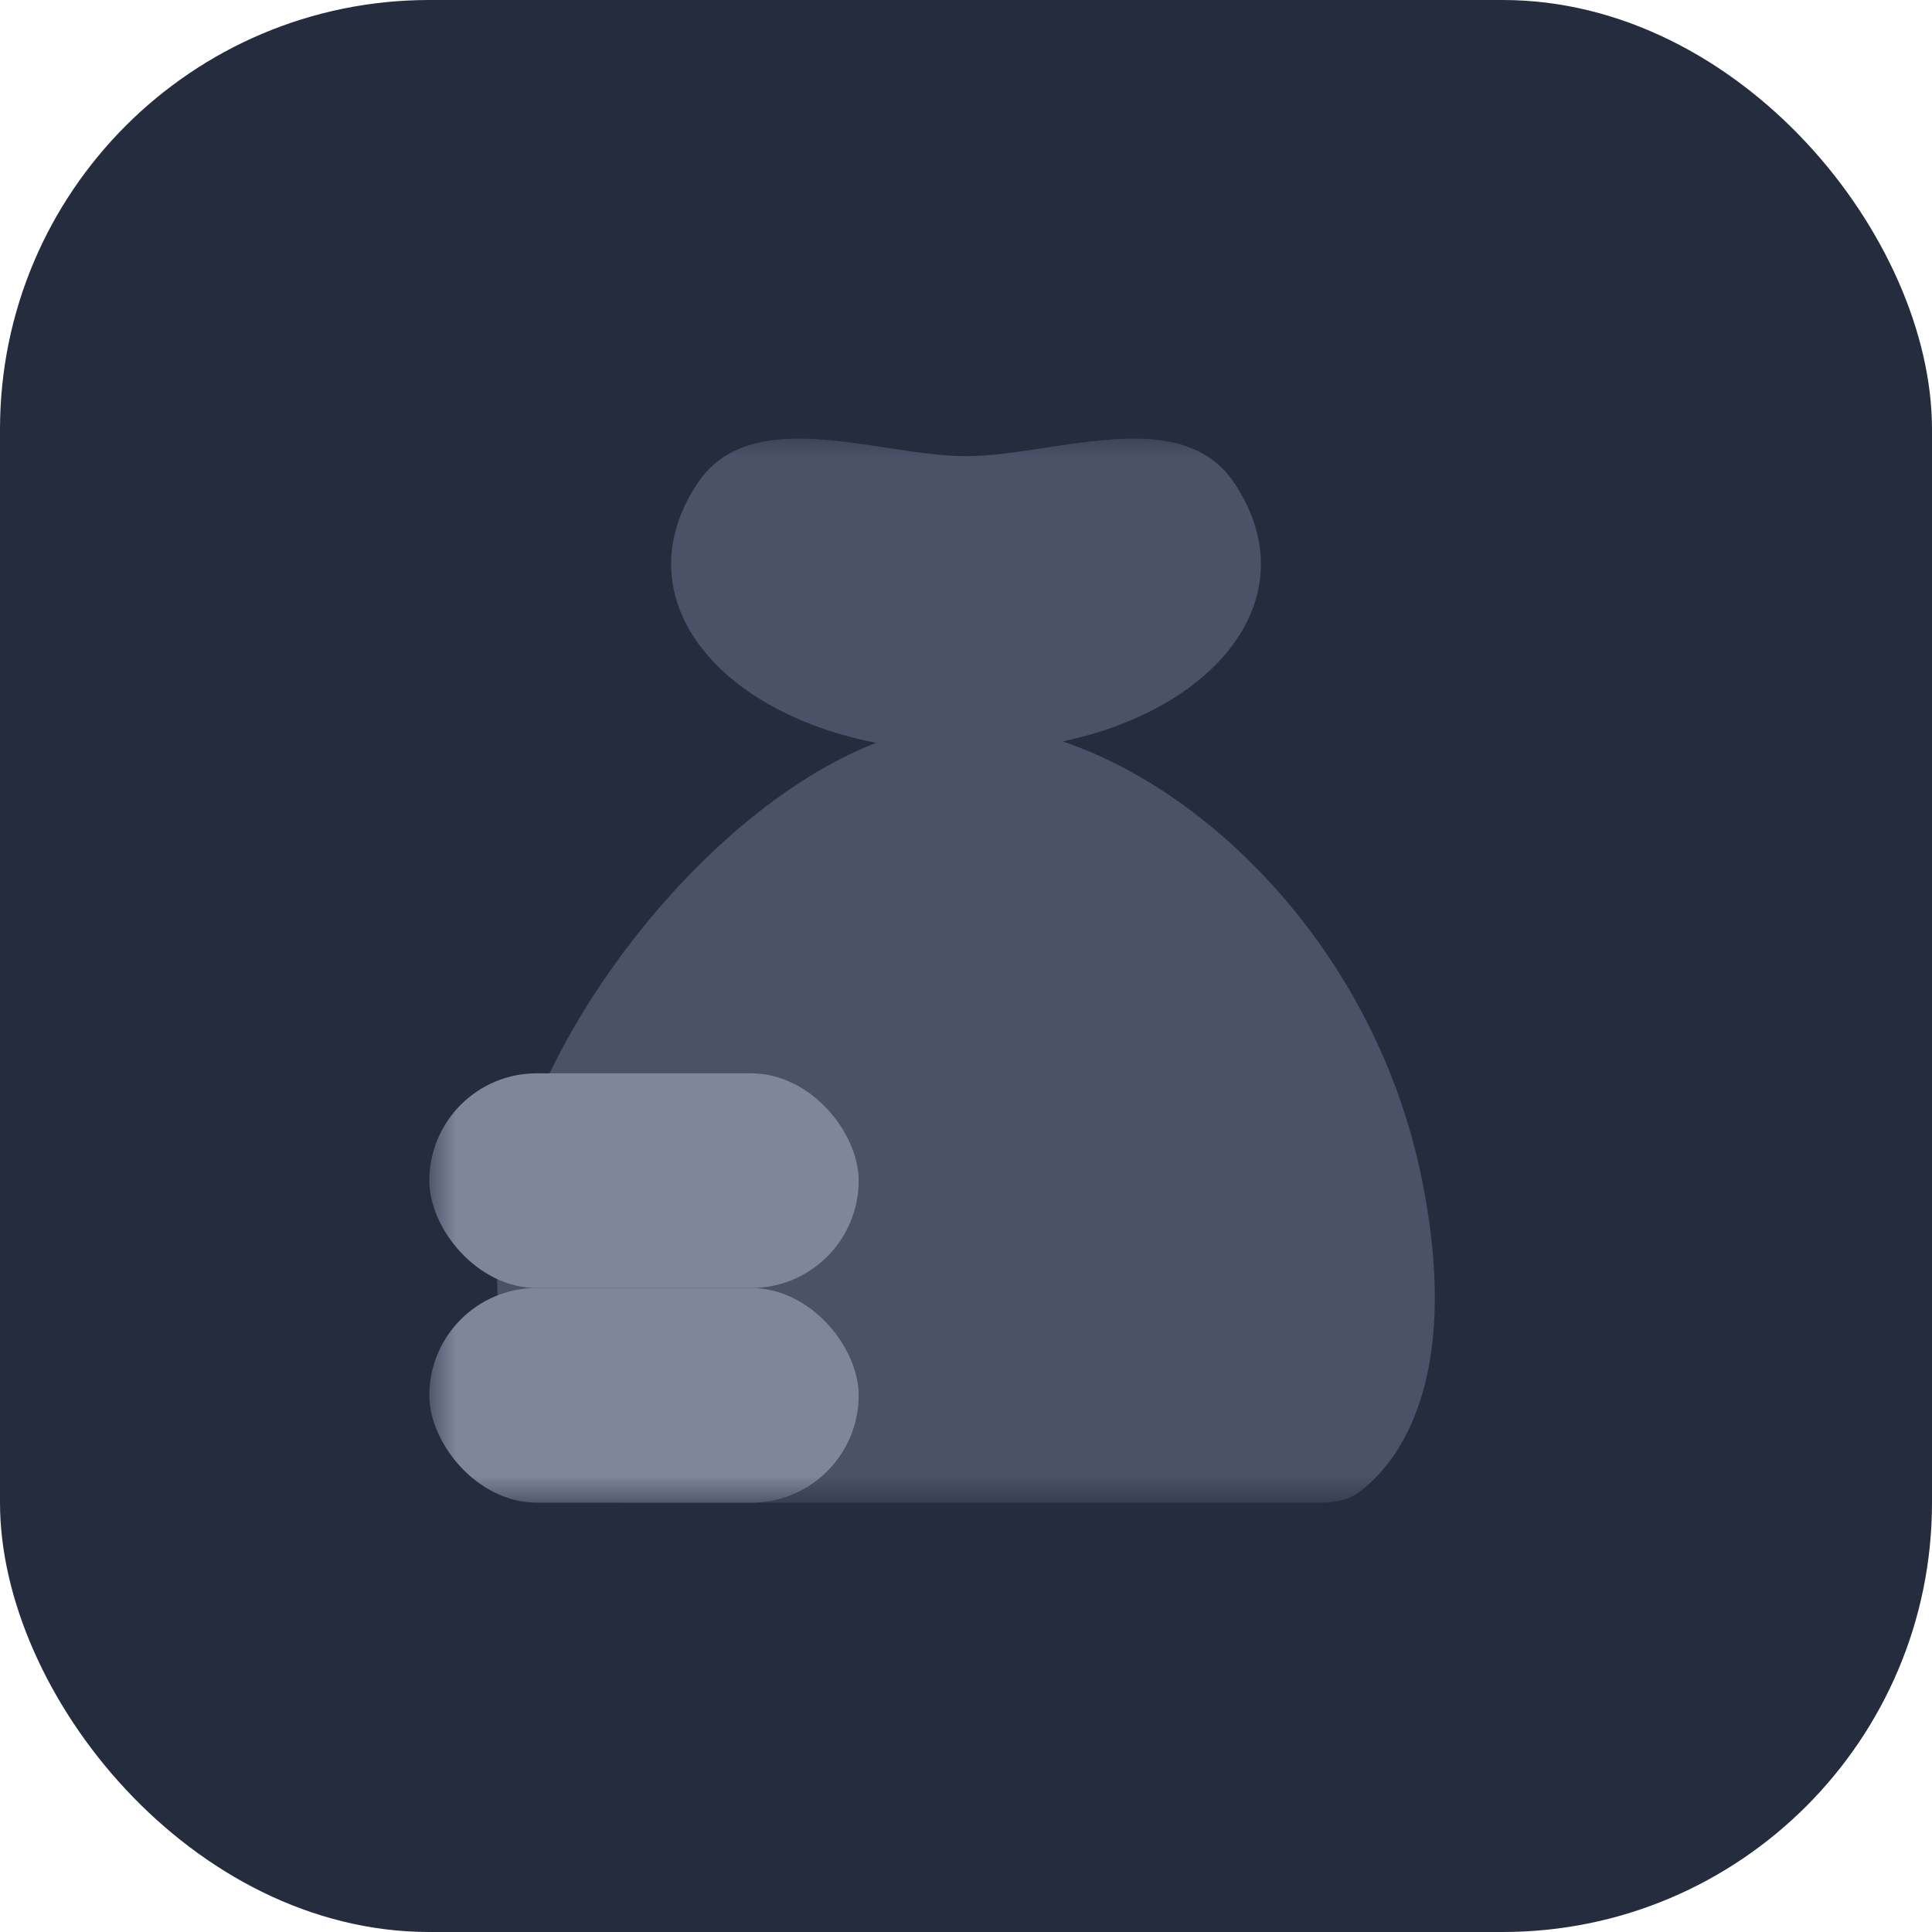 <svg width="36" height="36" viewBox="0 0 36 36" fill="none" xmlns="http://www.w3.org/2000/svg">
<g filter="url(#filter0_ii_2256_297)">
<rect width="36" height="36" rx="8" fill="#252C3E"/>
</g>
<mask id="mask0_2256_297" style="mask-type:alpha" maskUnits="userSpaceOnUse" x="8" y="8" width="20" height="20">
<rect x="8" y="8" width="20" height="20" fill="#D9D9D9"/>
</mask>
<g mask="url(#mask0_2256_297)">
<path fill-rule="evenodd" clip-rule="evenodd" d="M16.523 8.343C15.168 8.137 13.722 7.917 13 9C11.601 11.1 13.313 13.252 16.325 13.842C13.42 14.966 10.336 18.657 9.5 22C8.79 24.84 9.844 26.672 10.516 27.495C10.803 27.848 11.247 28 11.702 28H24.615C24.869 28 25.124 27.954 25.328 27.802C25.97 27.322 27.268 25.842 26.5 22C25.677 17.883 22.67 14.783 19.802 13.816C22.735 13.191 24.38 11.07 23 9C22.278 7.917 20.832 8.137 19.477 8.343C18.956 8.423 18.448 8.5 18 8.5C17.552 8.5 17.044 8.423 16.523 8.343Z" fill="#4B5166"/>
<rect x="8" y="20" width="8" height="4" rx="2" fill="#7F859B"/>
<rect x="8" y="24" width="8" height="4" rx="2" fill="#7F859B"/>
</g>
<defs>
<filter id="filter0_ii_2256_297" x="0" y="-1" width="36" height="38" filterUnits="userSpaceOnUse" color-interpolation-filters="sRGB">
<feFlood flood-opacity="0" result="BackgroundImageFix"/>
<feBlend mode="normal" in="SourceGraphic" in2="BackgroundImageFix" result="shape"/>
<feColorMatrix in="SourceAlpha" type="matrix" values="0 0 0 0 0 0 0 0 0 0 0 0 0 0 0 0 0 0 127 0" result="hardAlpha"/>
<feOffset dy="2"/>
<feGaussianBlur stdDeviation="0.5"/>
<feComposite in2="hardAlpha" operator="arithmetic" k2="-1" k3="1"/>
<feColorMatrix type="matrix" values="0 0 0 0 0.202 0 0 0 0 0.235 0 0 0 0 0.319 0 0 0 1 0"/>
<feBlend mode="normal" in2="shape" result="effect1_innerShadow_2256_297"/>
<feColorMatrix in="SourceAlpha" type="matrix" values="0 0 0 0 0 0 0 0 0 0 0 0 0 0 0 0 0 0 127 0" result="hardAlpha"/>
<feOffset dy="-2"/>
<feGaussianBlur stdDeviation="0.5"/>
<feComposite in2="hardAlpha" operator="arithmetic" k2="-1" k3="1"/>
<feColorMatrix type="matrix" values="0 0 0 0 0.105 0 0 0 0 0.137 0 0 0 0 0.221 0 0 0 1 0"/>
<feBlend mode="normal" in2="effect1_innerShadow_2256_297" result="effect2_innerShadow_2256_297"/>
</filter>
</defs>
</svg>
